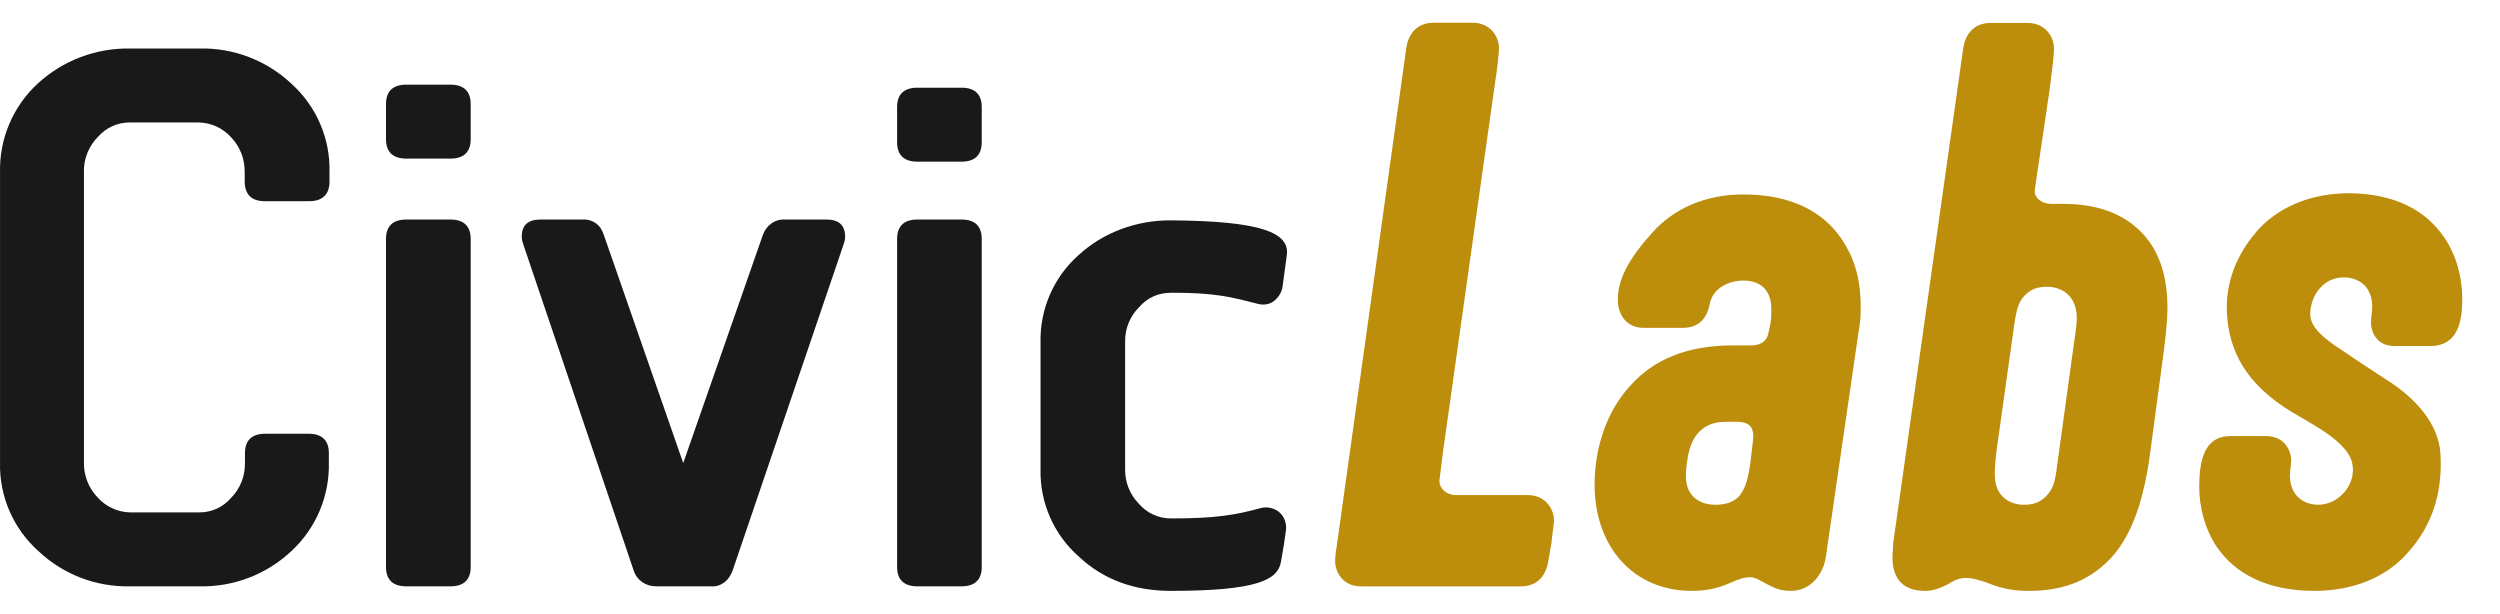 <svg width="220" height="54" viewBox="0 0 220 54" fill="none" xmlns="http://www.w3.org/2000/svg">
<path d="M27.204 17.705H23.312C22.123 17.705 21.53 17.113 21.534 15.927V15.181C21.534 14.607 21.452 14.049 21.248 13.519C21.045 12.989 20.738 12.504 20.347 12.092C19.625 11.28 18.597 10.804 17.509 10.777L11.477 10.777C10.392 10.755 9.353 11.212 8.639 12.026C8.224 12.438 7.898 12.931 7.683 13.473C7.467 14.016 7.366 14.598 7.386 15.181V40.685C7.373 41.255 7.474 41.821 7.681 42.352C7.889 42.883 8.2 43.368 8.597 43.779C9.32 44.589 10.347 45.063 11.434 45.09L17.537 45.09C18.061 45.094 18.58 44.985 19.058 44.77C19.536 44.555 19.961 44.239 20.304 43.845C20.718 43.431 21.043 42.938 21.259 42.394C21.474 41.851 21.557 41.347 21.557 40.685V39.882C21.557 38.764 22.148 38.17 23.335 38.17H27.161C28.348 38.17 28.939 38.764 28.939 39.882V40.685C29.014 43.646 27.808 46.495 25.629 48.508C23.44 50.562 20.527 51.673 17.523 51.597L11.434 51.597C8.451 51.661 5.563 50.552 3.394 48.508C1.166 46.524 -0.074 43.663 0.003 40.685L0.003 15.181C-0.07 12.221 1.136 9.371 3.314 7.358C5.537 5.313 8.467 4.206 11.491 4.269H17.528C20.532 4.194 23.445 5.304 25.634 7.358C27.85 9.348 29.079 12.208 28.996 15.181V15.993C28.982 17.111 28.391 17.705 27.204 17.705ZM39.638 13.958H35.75C34.563 13.958 33.968 13.363 33.968 12.251V9.157C33.968 8.04 34.563 7.45 35.75 7.45H39.638C40.825 7.45 41.421 8.04 41.421 9.157V12.237C41.425 13.364 40.825 13.958 39.638 13.958ZM39.638 51.597H35.75C34.563 51.597 33.968 51.008 33.968 49.89V21.03C33.968 19.913 34.563 19.318 35.75 19.318H39.638C40.825 19.318 41.421 19.913 41.421 21.03V49.885C41.425 51.008 40.825 51.597 39.638 51.597ZM64.466 50.22C64.293 50.658 64.077 51.005 63.73 51.258C63.383 51.51 63.003 51.631 62.574 51.597H57.746C56.837 51.597 56.057 51.084 55.769 50.22L46.112 21.692C46.018 21.415 45.914 21.135 45.914 20.832C45.914 19.846 46.439 19.318 47.559 19.318H51.253C51.682 19.287 52.108 19.409 52.454 19.662C52.801 19.915 52.976 20.22 53.145 20.7C53.313 21.18 60.124 40.751 60.124 40.751C60.124 40.751 66.818 21.573 67.122 20.7C67.426 19.827 68.196 19.26 69.099 19.318H72.726C73.847 19.318 74.372 19.846 74.372 20.832C74.372 21.114 74.292 21.344 74.208 21.591L64.466 50.22ZM84.615 14.226H80.728C79.541 14.226 78.945 13.632 78.945 12.519V9.426C78.945 8.308 79.541 7.718 80.728 7.718H84.615C85.802 7.718 86.394 8.308 86.394 9.426V12.505C86.394 13.632 85.798 14.226 84.615 14.226ZM84.615 51.597H80.728C79.541 51.597 78.945 51.008 78.945 49.89V21.03C78.945 19.913 79.541 19.318 80.728 19.318H84.615C85.802 19.318 86.394 19.913 86.394 21.03V49.885C86.394 51.008 85.798 51.597 84.615 51.597Z" fill="#191919"/>
<path d="M112.333 26.282C112.649 25.963 112.843 25.544 112.881 25.098C112.881 25.098 112.973 24.426 113.24 22.45C113.507 20.474 110.98 19.444 103.05 19.391C100.027 19.371 97.098 20.434 94.877 22.48C92.716 24.422 91.508 27.204 91.567 30.105L91.567 41.283C91.497 44.216 92.727 47.029 94.929 48.974C97.105 51.012 99.805 51.997 103.035 51.997C110.684 51.997 112.438 51.011 112.718 49.468C112.998 47.926 113.076 47.292 113.162 46.678C113.248 46.064 113.005 45.485 112.661 45.154C112.251 44.723 111.515 44.552 110.946 44.71C108.684 45.336 106.923 45.622 103.035 45.622C102.495 45.622 101.96 45.504 101.47 45.277C100.98 45.05 100.546 44.718 100.198 44.306C99.416 43.495 98.989 42.408 99.011 41.283L99.011 30.096C98.997 29.523 99.101 28.953 99.317 28.422C99.532 27.891 99.855 27.409 100.264 27.007C100.607 26.611 101.032 26.295 101.51 26.079C101.987 25.863 102.499 25.761 103.168 25.761C107.038 25.761 108.433 26.16 110.717 26.745C111.307 26.896 111.925 26.754 112.333 26.282Z" fill="#191919"/>
<path d="M203.302 27.536C203.262 28.514 203.93 29.456 206.267 30.938C206.267 30.938 207.774 31.978 210.143 33.502C212.513 35.027 214.589 37.239 214.757 39.908C214.964 43.207 214.108 46.184 211.885 48.635C210.062 50.743 207.155 51.997 203.678 51.997C199.518 51.997 196.725 50.515 195.072 48.122C194.046 46.583 193.533 44.645 193.533 42.878C193.533 40.598 193.932 38.376 196.269 38.376H199.404C201.056 38.376 201.569 39.629 201.626 40.427C201.626 40.94 201.512 41.339 201.512 41.909C201.569 43.79 202.88 44.417 204.02 44.417C205.787 44.417 207.435 42.614 206.984 40.712C206.533 38.81 203.349 37.277 201.578 36.197C197.703 33.804 196.142 30.968 195.967 27.536C195.793 24.105 197.491 21.631 198.606 20.342C199.721 19.053 202.274 17.001 206.764 17.001C210.753 17.058 213.432 18.483 215.085 20.877C216.168 22.472 216.681 24.41 216.681 26.291C216.681 28.343 216.282 30.452 213.831 30.452H210.753C209.1 30.452 208.701 29.198 208.644 28.514C208.644 27.887 208.758 27.488 208.758 26.918C208.701 25.037 207.39 24.41 206.251 24.41C204.427 24.41 203.365 26.008 203.302 27.536Z" fill="#BD8D0C"/>
<path d="M166.595 47.839L172.773 4.186C172.944 3.103 173.628 2.02 175.167 2.02H178.415C180.068 2.02 180.752 3.331 180.752 4.243C180.752 4.642 180.695 5.326 180.524 6.579C180.524 7.092 179.108 16.23 179.051 16.8C179.051 17.484 179.735 17.94 180.532 17.94H181.558C184.123 17.94 186.232 18.567 187.828 19.878C189.652 21.359 190.677 23.639 190.734 26.774C190.734 27.572 190.734 28.37 190.449 30.649L189.222 39.803C188.652 44.078 187.626 46.87 186.03 48.808C184.206 50.917 181.812 52 178.564 52C177.367 52 176.284 51.829 175.258 51.43C174.232 51.031 173.548 50.86 172.978 50.86C172.465 50.86 172.066 51.031 171.781 51.202L171.382 51.43C170.869 51.715 170.071 52 169.445 52C167.336 52 166.538 50.803 166.538 49.036C166.538 48.637 166.595 48.295 166.595 47.839ZM181.014 41.057L182.527 30.08C182.755 28.541 182.755 28.256 182.755 27.857C182.698 25.976 181.387 25.235 180.133 25.235C179.165 25.235 178.652 25.52 178.139 26.033C177.626 26.603 177.455 27.173 177.227 28.769L175.714 39.518C175.543 40.886 175.543 41.399 175.543 41.798C175.543 43.679 176.854 44.42 178.108 44.42C179.077 44.42 179.59 44.135 180.103 43.622C180.615 43.052 180.843 42.539 181.014 41.057Z" fill="#BD8D0C"/>
<path d="M154.288 38.375C154.288 37.52 153.832 37.121 152.863 37.121H151.837C149.671 37.121 148.702 38.603 148.474 40.598C148.36 41.282 148.36 41.624 148.36 42.023C148.417 43.847 149.785 44.417 150.925 44.417C151.894 44.417 152.521 44.189 153.034 43.676C153.49 43.106 153.775 42.479 154.003 40.94C154.117 39.914 154.288 38.774 154.288 38.375ZM148.873 51.997C143.744 51.997 140.324 48.121 140.324 42.65C140.324 39.572 141.293 36.153 143.687 33.702C145.568 31.707 148.36 30.396 152.464 30.396H154.117C154.972 30.396 155.542 29.997 155.656 29.142C155.87 28.265 155.876 27.988 155.876 27.085C155.819 25.204 154.565 24.691 153.425 24.691C152.144 24.691 150.737 25.356 150.471 26.686C150.243 27.997 149.502 28.852 148.078 28.852H144.658C143.005 28.852 142.435 27.541 142.378 26.629C142.257 24.691 143.337 22.753 145.446 20.416C147.27 18.422 149.948 17.111 153.425 17.111C157.586 17.111 160.378 18.593 162.031 20.986C163.114 22.582 163.684 24.292 163.741 26.686C163.741 28.168 163.749 27.945 163.464 29.826L160.671 49.033C160.443 50.515 159.36 51.997 157.593 51.997C156.795 51.997 156.34 51.826 155.77 51.541L155.428 51.37C154.972 51.142 154.516 50.8 154.003 50.8C153.49 50.8 152.977 50.971 152.35 51.256C151.552 51.598 150.583 51.997 148.873 51.997Z" fill="#BD8D0C"/>
<path d="M131.513 7.642L127.01 39.575C126.839 40.943 126.668 42.197 126.668 42.311C126.668 42.995 127.295 43.565 128.093 43.565H134.416C136.069 43.565 136.753 44.876 136.753 45.788C136.753 46.187 136.639 46.642 136.525 47.782L136.24 49.435C136.069 50.518 135.385 51.601 133.846 51.601H119.771C118.119 51.601 117.492 50.29 117.492 49.378C117.492 48.979 117.549 48.58 117.72 47.44L123.761 4.166C123.932 3.083 124.616 2 126.155 2H129.575C131.228 2 131.912 3.311 131.912 4.223C131.912 4.622 131.798 5.819 131.513 7.642Z" fill="#BD8D0C"/>
</svg>
